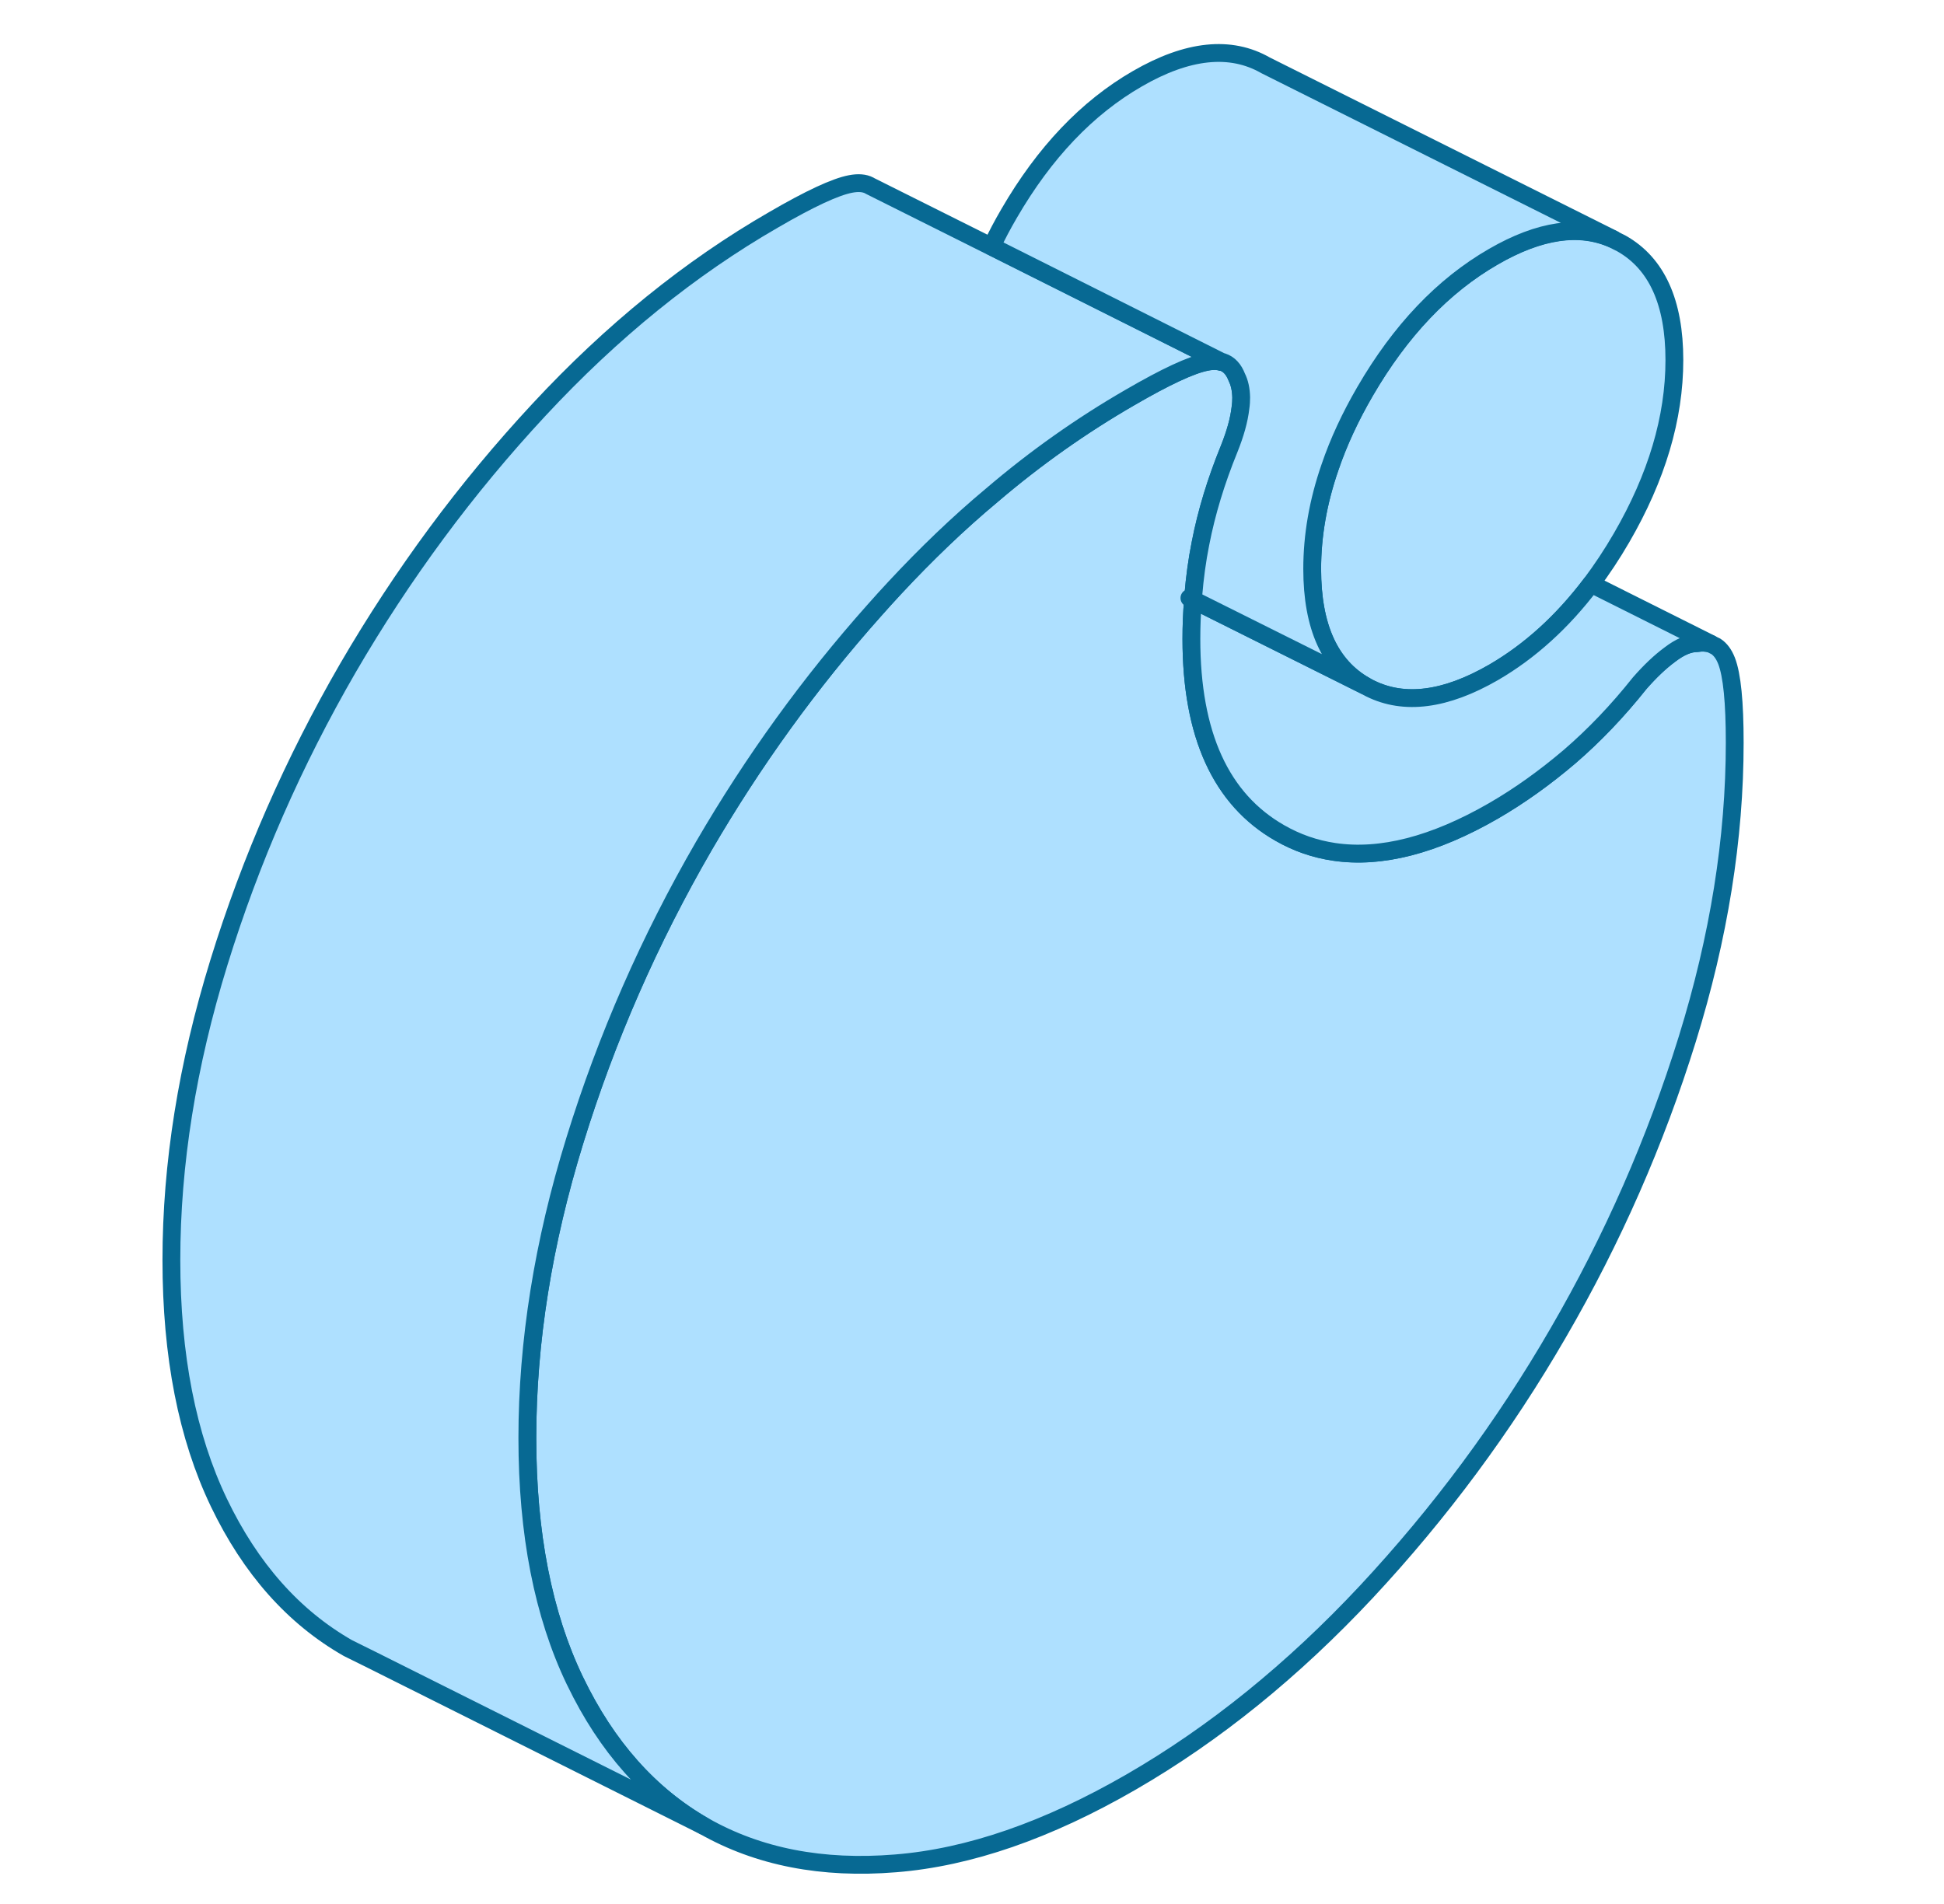 <svg width="49" height="48" viewBox="0 0 49 48" fill="none" xmlns="http://www.w3.org/2000/svg">
<path d="M30.918 9.187L30.815 9.133L30.918 9.187Z" fill="#AEE0FF"/>
<path d="M30.918 9.187L30.815 9.133" stroke="#076993" stroke-width="0.449" stroke-linecap="round" stroke-linejoin="round"/>
<path d="M29.98 15.072L30.07 15.121C30.07 15.081 30.074 15.04 30.079 15C30.047 15.027 30.016 15.054 29.98 15.072Z" fill="#AEE0FF" stroke="#076993" stroke-width="0.449" stroke-linecap="round" stroke-linejoin="round"/>
<path d="M42.204 9.077C42.204 10.535 41.76 12.029 40.872 13.559C40.63 13.976 40.374 14.361 40.105 14.72C39.382 15.676 38.562 16.421 37.642 16.954C36.435 17.65 35.399 17.784 34.538 17.358C34.493 17.336 34.448 17.313 34.407 17.291C33.519 16.784 33.075 15.806 33.075 14.348C33.075 13.505 33.223 12.652 33.524 11.782C33.739 11.149 34.035 10.512 34.407 9.871C35.296 8.341 36.372 7.206 37.642 6.475C38.813 5.798 39.822 5.654 40.665 6.035L40.872 6.139C41.76 6.641 42.204 7.623 42.204 9.077Z" fill="#AEE0FF" stroke="#076993" stroke-width="0.449" stroke-linecap="round" stroke-linejoin="round"/>
<path d="M29.98 15.072L30.07 15.121C30.07 15.081 30.074 15.04 30.079 15C30.047 15.027 30.016 15.054 29.98 15.072Z" fill="#AEE0FF" stroke="#076993" stroke-width="0.449" stroke-linecap="round" stroke-linejoin="round"/>
<path d="M43.725 18.723C43.725 21.136 43.326 23.631 42.528 26.201C41.729 28.772 40.648 31.239 39.275 33.603C37.907 35.967 36.297 38.138 34.444 40.126C32.591 42.108 30.613 43.71 28.509 44.926C26.405 46.141 24.427 46.828 22.574 46.976C20.726 47.128 19.115 46.814 17.742 46.034C16.379 45.253 15.293 44.037 14.495 42.378C14.495 42.373 14.49 42.373 14.49 42.369C13.692 40.704 13.293 38.668 13.293 36.25C13.293 33.832 13.692 31.333 14.49 28.749C15.289 26.161 16.374 23.689 17.742 21.325C18.985 19.189 20.416 17.207 22.04 15.385C22.211 15.193 22.381 15.004 22.556 14.816C23.346 13.968 24.158 13.187 24.996 12.488C26.109 11.536 27.271 10.72 28.473 10.025C29.384 9.495 30.03 9.195 30.411 9.123C30.559 9.092 30.689 9.096 30.797 9.127H30.815C30.981 9.186 31.097 9.316 31.174 9.513C31.245 9.657 31.281 9.827 31.286 10.025C31.286 10.105 31.281 10.195 31.268 10.285C31.232 10.599 31.133 10.944 30.981 11.326C30.653 12.129 30.411 12.918 30.259 13.708C30.173 14.134 30.115 14.569 30.079 15.004C30.048 15.031 30.016 15.058 29.98 15.076L30.07 15.125C30.043 15.453 30.03 15.78 30.03 16.108C30.03 18.526 30.774 20.154 32.259 21.002C32.69 21.249 33.143 21.406 33.627 21.477C34.807 21.652 36.149 21.307 37.642 20.446C38.302 20.064 38.939 19.607 39.562 19.077C40.181 18.544 40.774 17.924 41.33 17.225C41.586 16.933 41.837 16.691 42.093 16.502C42.344 16.309 42.572 16.215 42.774 16.215C42.9 16.193 43.017 16.202 43.115 16.229L43.142 16.242L43.241 16.292H43.245C43.362 16.368 43.452 16.489 43.519 16.66C43.658 17.018 43.725 17.705 43.725 18.723Z" fill="#AEE0FF" stroke="#076993" stroke-width="0.449" stroke-linecap="round" stroke-linejoin="round"/>
<path d="M30.797 9.128C30.689 9.097 30.559 9.093 30.411 9.124C30.029 9.196 29.384 9.496 28.473 10.026C27.271 10.721 26.109 11.537 24.996 12.488C24.157 13.188 23.345 13.969 22.556 14.817C22.381 15.005 22.21 15.193 22.04 15.386C20.416 17.208 18.985 19.19 17.742 21.326C16.374 23.69 15.289 26.162 14.49 28.75C13.691 31.334 13.292 33.837 13.292 36.251C13.292 38.664 13.691 40.705 14.49 42.37C14.49 42.374 14.495 42.374 14.495 42.379C15.293 44.038 16.379 45.254 17.742 46.035L9.376 41.849L8.77 41.549C7.402 40.768 6.317 39.548 5.518 37.883C4.72 36.219 4.32 34.183 4.32 31.765C4.32 29.347 4.72 26.848 5.518 24.264C6.317 21.676 7.402 19.204 8.77 16.84C10.143 14.48 11.745 12.309 13.584 10.331C15.423 8.352 17.392 6.755 19.501 5.54C20.412 5.01 21.058 4.71 21.439 4.638C21.627 4.602 21.789 4.611 21.914 4.678L21.928 4.687L24.996 6.221L30.797 9.128Z" fill="#AEE0FF" stroke="#076993" stroke-width="0.449" stroke-linecap="round" stroke-linejoin="round"/>
<path d="M43.115 16.226C43.017 16.199 42.9 16.19 42.775 16.212C42.573 16.212 42.344 16.307 42.093 16.5C41.837 16.688 41.586 16.93 41.33 17.222C40.774 17.922 40.182 18.541 39.562 19.075C38.939 19.604 38.302 20.062 37.642 20.443C36.149 21.304 34.807 21.65 33.628 21.475C33.143 21.403 32.69 21.246 32.259 20.999C30.774 20.151 30.03 18.523 30.03 16.105C30.03 15.777 30.043 15.45 30.07 15.123L34.408 17.289C34.449 17.312 34.493 17.334 34.538 17.357C35.4 17.783 36.436 17.648 37.642 16.953C38.562 16.419 39.383 15.674 40.105 14.719L43.115 16.226Z" fill="#AEE0FF" stroke="#076993" stroke-width="0.449" stroke-linecap="round" stroke-linejoin="round"/>
<path d="M40.666 6.03C39.822 5.649 38.813 5.792 37.642 6.47C36.373 7.201 35.296 8.336 34.408 9.866C34.035 10.507 33.739 11.144 33.524 11.777C33.223 12.647 33.075 13.499 33.075 14.343C33.075 15.8 33.52 16.778 34.408 17.285L30.07 15.119C30.07 15.078 30.074 15.038 30.079 14.998C30.115 14.562 30.173 14.127 30.258 13.701C30.411 12.912 30.653 12.122 30.98 11.319C31.133 10.938 31.232 10.592 31.267 10.278C31.281 10.188 31.285 10.099 31.285 10.018C31.281 9.821 31.245 9.65 31.173 9.507C31.097 9.309 30.98 9.179 30.814 9.125H30.797L24.996 6.214C25.126 5.936 25.274 5.658 25.436 5.38C26.324 3.85 27.401 2.715 28.67 1.984C29.935 1.252 31.016 1.14 31.9 1.647L40.666 6.03Z" fill="#AEE0FF" stroke="#076993" stroke-width="0.449" stroke-linecap="round" stroke-linejoin="round"/>
</svg>
